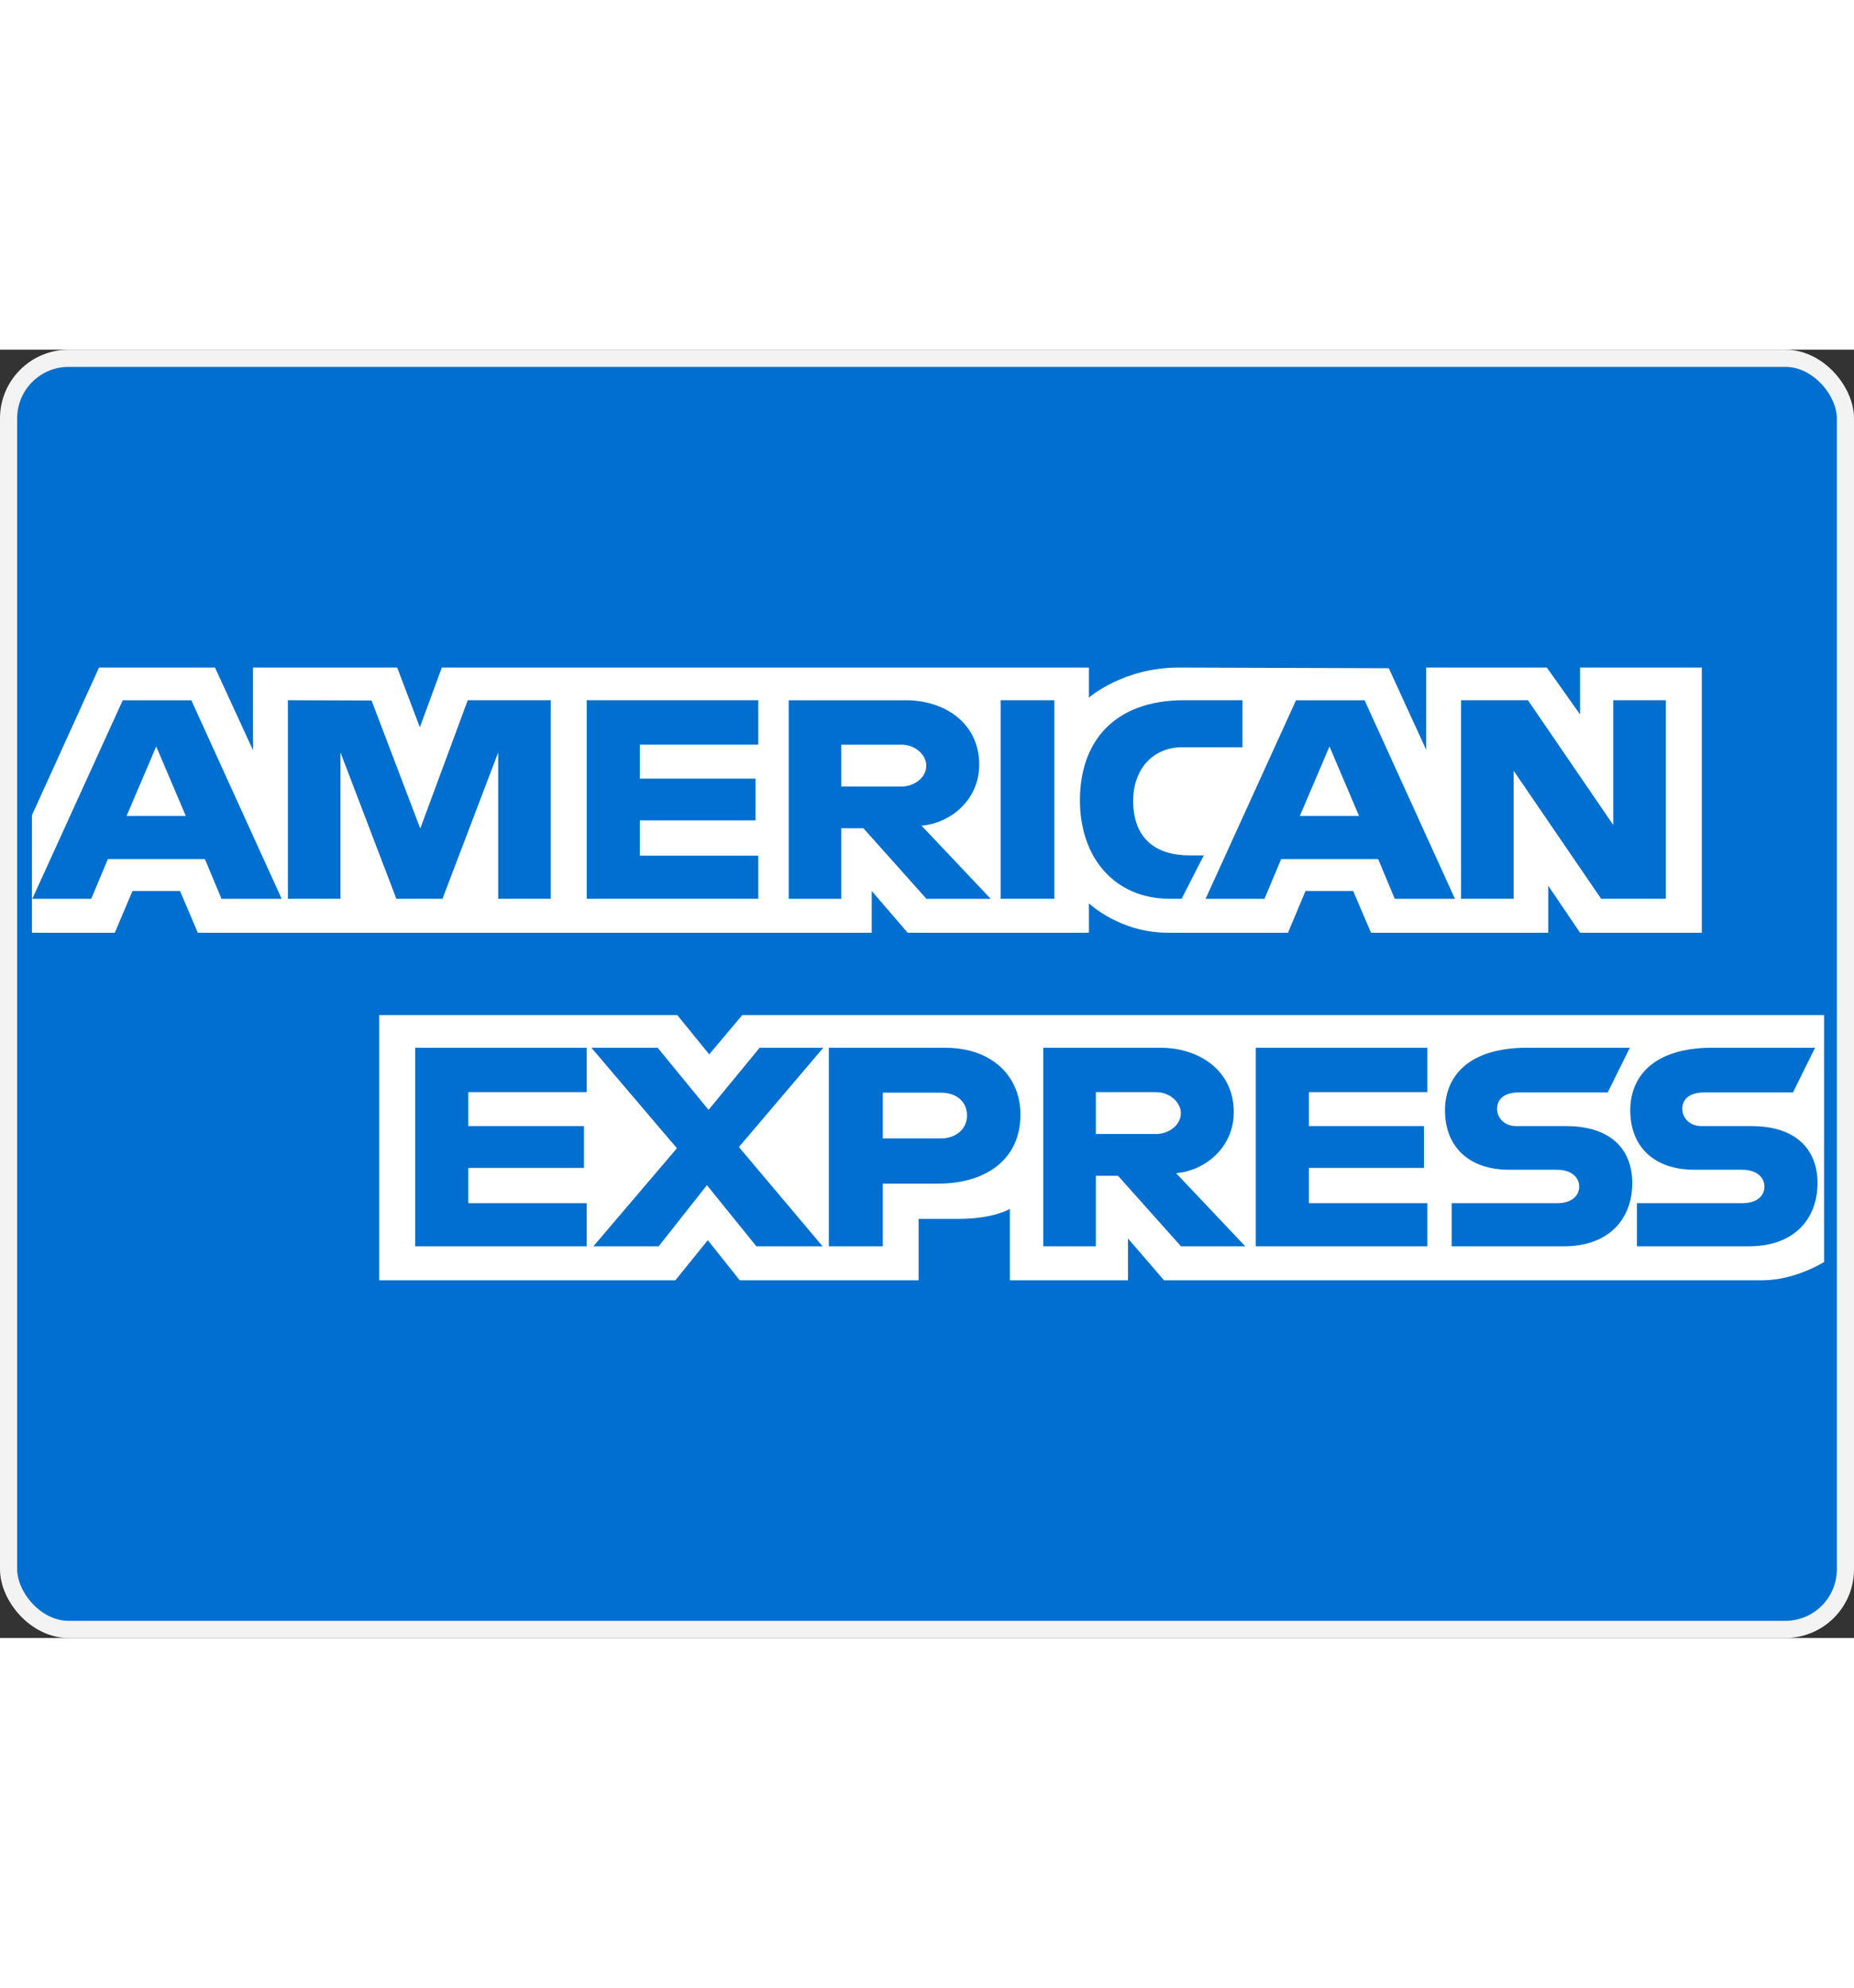 <svg width="70" height="75" viewBox="0 0 108 75" fill="none" xmlns="http://www.w3.org/2000/svg">
<rect x="0" y="0" width="108" height="75" fill="#333333" stroke="none"/>
<rect x="0.5" y="0.5" width="107" height="74" rx="3.5" fill="#006FCF" stroke="#F3F3F3"/>
<path fill-rule="evenodd" clip-rule="evenodd" d="M22.09 54.176V38.736H39.452L41.314 41.022L43.239 38.736H106.256V53.111C106.256 53.111 104.608 54.16 102.702 54.176H67.808L65.708 51.742V54.176H58.826V50.021C58.826 50.021 57.886 50.601 55.853 50.601H53.511V54.176H43.091L41.231 51.84L39.343 54.176H22.09ZM1.862 27.099L5.768 18.505H12.523L14.74 23.319V18.505H23.138L24.457 21.984L25.737 18.505H63.433V20.254C63.433 20.254 65.414 18.505 68.671 18.505L80.902 18.545L83.08 23.296V18.505H90.108L92.042 21.234V18.505H99.134V33.944H92.042L90.188 31.206V33.944H79.864L78.825 31.511H76.05L75.028 33.944H68.026C65.224 33.944 63.433 32.231 63.433 32.231V33.944H52.875L50.78 31.511V33.944H11.523L10.485 31.511H7.718L6.688 33.944H1.862L1.862 27.099ZM1.882 31.969L7.151 20.408H11.145L16.409 31.969H12.903L11.936 29.654H6.285L5.312 31.969H1.882ZM10.823 27.144L9.1 23.099L7.373 27.144H10.823ZM16.771 31.967V20.406L21.645 20.423L24.481 27.877L27.248 20.406H32.083V31.967H29.021V23.448L25.775 31.967H23.089L19.834 23.448V31.967H16.771ZM34.179 31.967V20.406H44.172V22.992H37.273V24.97H44.011V27.403H37.273V29.457H44.172V31.967H34.179ZM45.944 31.969V20.408H52.759C55.017 20.408 57.041 21.726 57.041 24.158C57.041 26.238 55.335 27.578 53.681 27.709L57.711 31.969H53.968L50.296 27.861H49.007V31.969H45.944ZM52.508 22.994H49.007V25.428H52.553C53.167 25.428 53.958 24.979 53.958 24.211C53.958 23.614 53.347 22.994 52.508 22.994ZM61.418 31.967H58.291V20.406H61.418V31.967ZM68.832 31.967H68.157C64.891 31.967 62.909 29.539 62.909 26.234C62.909 22.848 64.869 20.406 68.993 20.406H72.378V23.144H68.87C67.195 23.144 66.011 24.377 66.011 26.262C66.011 28.501 67.365 29.442 69.316 29.442H70.121L68.832 31.967ZM70.228 31.969L75.496 20.408H79.49L84.754 31.969H81.248L80.281 29.654H74.63L73.658 31.969H70.228ZM79.168 27.144L77.446 23.099L75.718 27.144H79.168ZM85.111 31.967V20.406H89.005L93.976 27.67V20.406H97.039V31.967H93.271L88.174 24.513V31.967H85.111ZM24.185 52.198V40.637H34.178V43.223H27.28V45.201H34.017V47.635H27.28V49.688H34.178V52.198H24.185ZM73.152 52.198V40.637H83.145V43.223H76.246V45.201H82.951V47.635H76.246V49.688H83.145V52.198H73.152ZM34.566 52.198L39.432 46.489L34.45 40.637H38.309L41.275 44.255L44.252 40.637H47.959L43.043 46.418L47.918 52.198H44.06L41.18 48.638L38.369 52.198H34.566ZM48.282 52.2V40.639H55.047C57.822 40.639 59.444 42.328 59.444 44.528C59.444 47.184 57.376 48.549 54.649 48.549H51.425V52.2H48.282ZM54.82 43.254H51.425V45.916H54.809C55.704 45.916 56.331 45.356 56.331 44.585C56.331 43.763 55.701 43.254 54.82 43.254ZM60.773 52.198V40.637H67.588C69.846 40.637 71.87 41.955 71.87 44.388C71.87 46.468 70.164 47.807 68.51 47.939L72.54 52.198H68.797L65.125 48.091H63.836V52.198H60.773ZM67.337 43.223H63.836V45.657H67.382C67.996 45.657 68.787 45.208 68.787 44.44C68.787 43.843 68.176 43.223 67.337 43.223ZM84.563 52.198V49.688H90.692C91.599 49.688 91.992 49.226 91.992 48.719C91.992 48.233 91.6 47.741 90.692 47.741H87.922C85.515 47.741 84.174 46.357 84.174 44.279C84.174 42.425 85.402 40.637 88.98 40.637H94.943L93.654 43.239H88.496C87.51 43.239 87.207 43.727 87.207 44.193C87.207 44.672 87.582 45.201 88.335 45.201H91.236C93.92 45.201 95.084 46.638 95.084 48.519C95.084 50.542 93.787 52.198 91.09 52.198H84.563ZM95.354 52.198V49.688H101.483C102.39 49.688 102.783 49.226 102.783 48.719C102.783 48.233 102.391 47.741 101.483 47.741H98.714C96.306 47.741 94.966 46.357 94.966 44.279C94.966 42.425 96.193 40.637 99.771 40.637H105.734L104.445 43.239H99.287C98.301 43.239 97.998 43.727 97.998 44.193C97.998 44.672 98.373 45.201 99.126 45.201H102.027C104.711 45.201 105.875 46.638 105.875 48.519C105.875 50.542 104.578 52.198 101.881 52.198H95.354Z" fill="white"/>
</svg>
